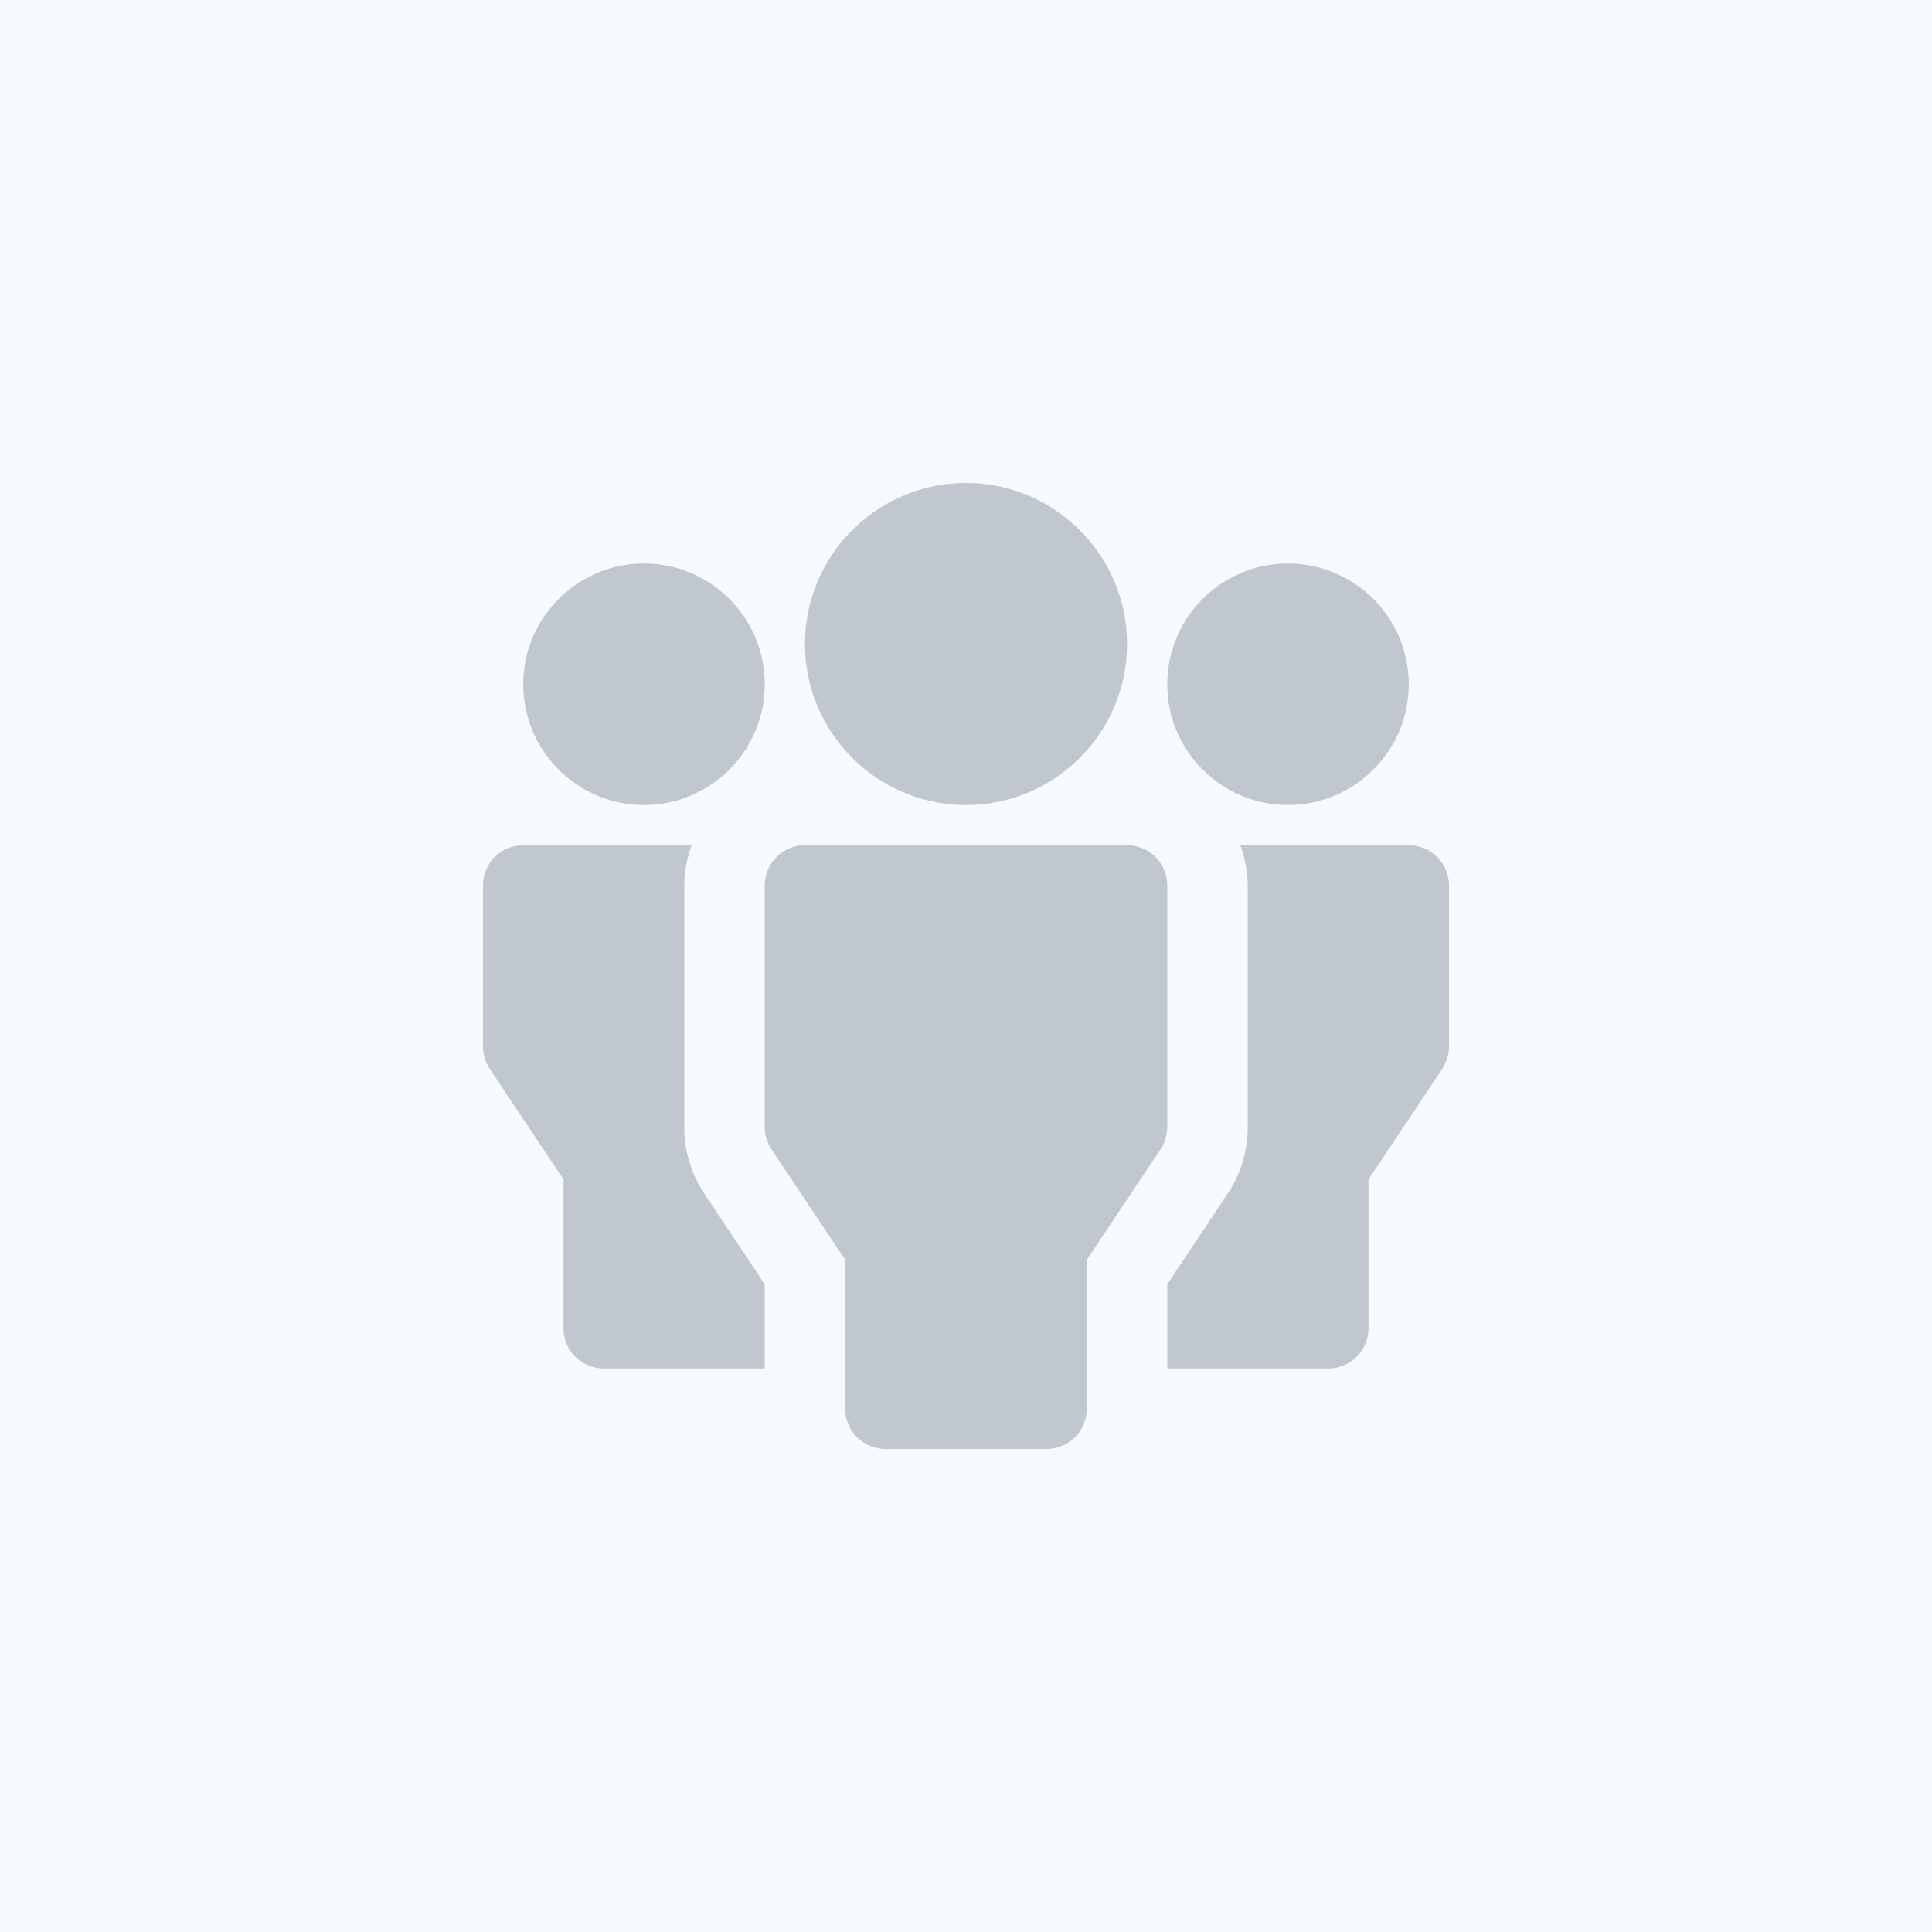 <svg xmlns="http://www.w3.org/2000/svg" width="160" height="160">
    <g fill="none" fill-rule="evenodd">
        <path fill="#F7FAFE" d="M0 0h160v160H0z"/>
        <g fill="#C0C7CF">
            <path d="M53.333 46.667c-5.513 0-10 4.486-10 10 0 5.513 4.487 10 10 10 5.514 0 10-4.487 10-10 0-5.514-4.486-10-10-10M116.667 56.667c0-5.514-4.487-10-10-10-5.514 0-10 4.486-10 10 0 5.513 4.486 10 10 10 5.513 0 10-4.487 10-10M93.333 53.333C93.333 45.98 87.353 40 80 40s-13.333 5.98-13.333 13.333c0 7.354 5.98 13.334 13.333 13.334s13.333-5.98 13.333-13.334M46.667 97.676v12.323A3.332 3.332 0 0 0 50 113.332h13.333v-6.973l-4.986-7.48a9.948 9.948 0 0 1-1.68-5.547v-20c0-1.173.24-2.283.613-3.333H43.333A3.335 3.335 0 0 0 40 73.332v13.334c0 .66.197 1.303.56 1.85l6.107 9.16zM116.667 70H102.72c.373 1.047.613 2.16.613 3.333v20c0 1.98-.58 3.9-1.68 5.547l-4.986 7.48v6.973H110a3.335 3.335 0 0 0 3.333-3.333V97.677l6.107-9.16c.363-.547.56-1.194.56-1.85V73.333A3.335 3.335 0 0 0 116.667 70M63.333 73.333v20c0 .657.197 1.304.56 1.85l6.107 9.16v12.324A3.335 3.335 0 0 0 73.333 120h13.334A3.335 3.335 0 0 0 90 116.667v-12.324l6.107-9.16c.363-.546.56-1.193.56-1.85v-20A3.335 3.335 0 0 0 93.333 70H66.667a3.335 3.335 0 0 0-3.334 3.333"/>
        </g>
    </g>
</svg>
